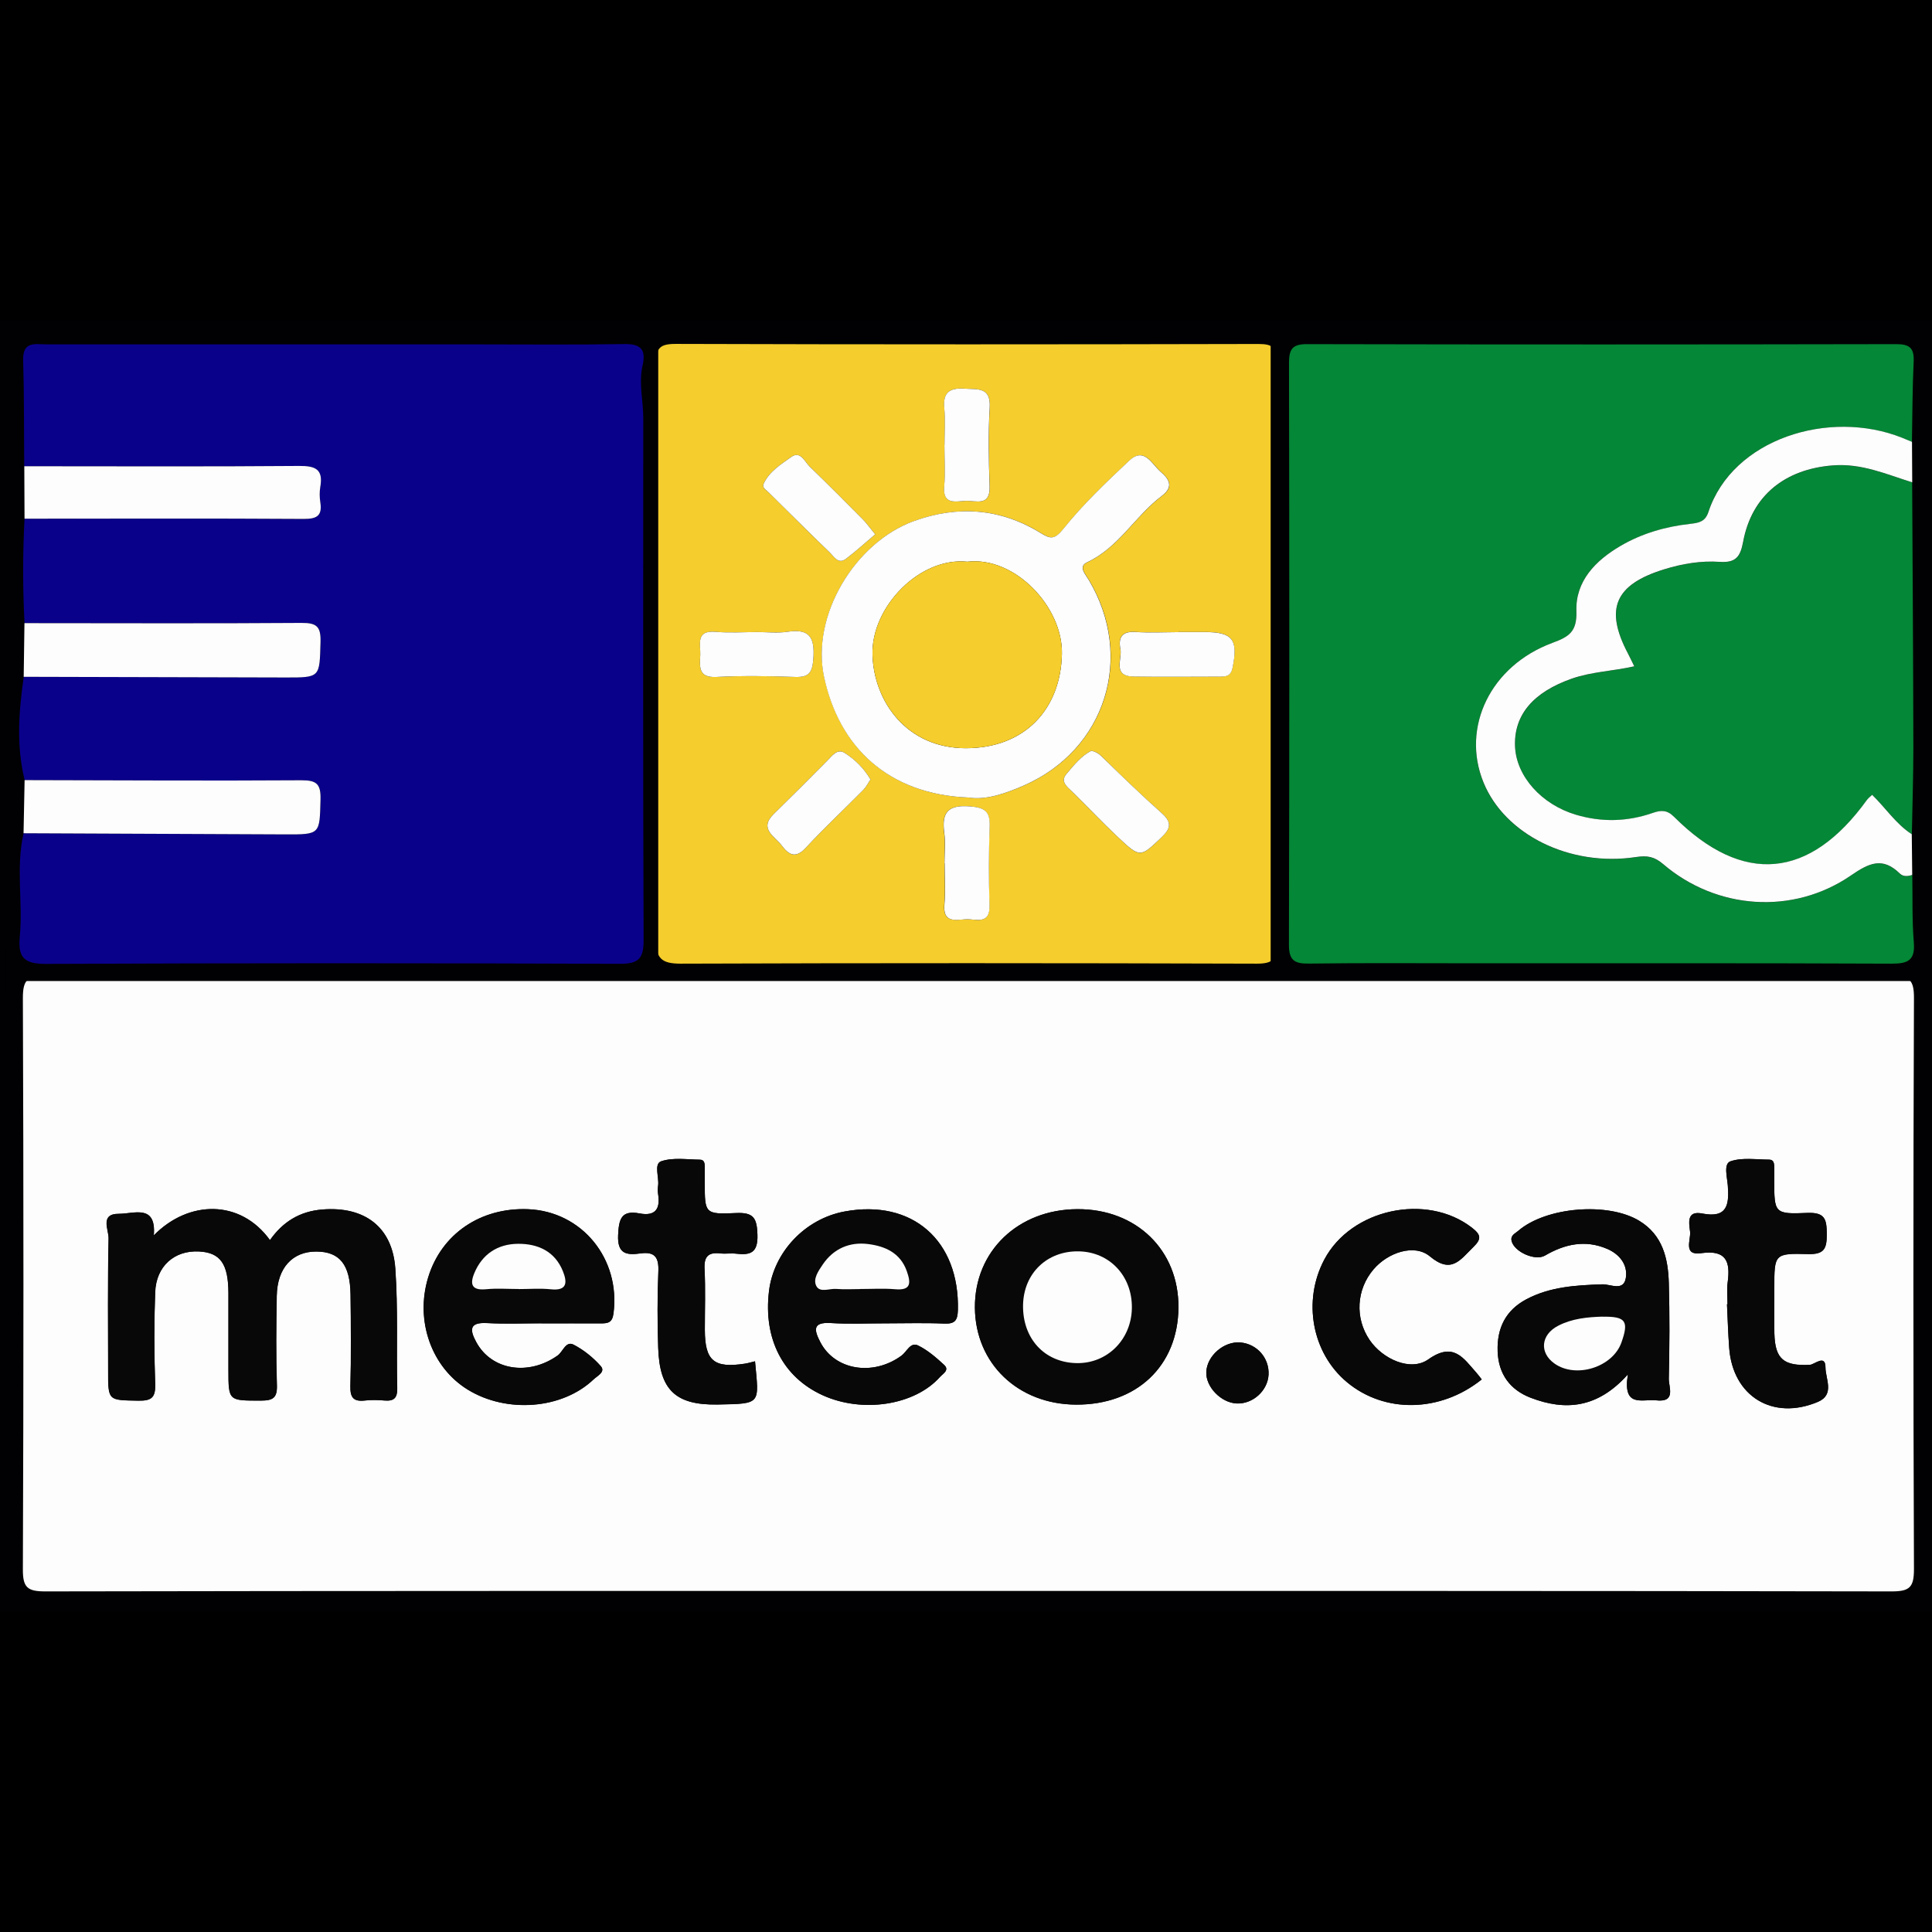 <?xml version="1.0" encoding="UTF-8"?>
<svg id="Capa_1" data-name="Capa 1" xmlns="http://www.w3.org/2000/svg" viewBox="0 0 256 256">
  <defs>
    <style>
      .cls-1 {
        fill: #000;
      }

      .cls-1, .cls-2, .cls-3, .cls-4, .cls-5, .cls-6, .cls-7 {
        stroke-width: 0px;
      }

      .cls-2 {
        fill: #048736;
      }

      .cls-3 {
        fill: #080808;
      }

      .cls-4 {
        fill: #fdfdfd;
      }

      .cls-5 {
        fill: #f5cd2c;
      }

      .cls-6 {
        fill: #010103;
      }

      .cls-7 {
        fill: #0a018a;
      }
    </style>
  </defs>
  <rect class="cls-1" y="0" width="256" height="256"/>
  <g>
    <rect class="cls-6" y="42.48" width="256" height="171.09"/>
    <g>
      <path class="cls-6" d="M169.68,43.32h.58c1.02,1.07,2.33.51,3.48.51,27.18.05,54.36.05,81.54.07v168.65c-.86.05-1.72.13-2.59.13-83.08,0-166.15,0-249.23.07-2.4,0-2.73-.78-2.73-2.89.05-54.37.06-108.75-.02-163.12,0-2.4.57-2.96,2.96-2.95,26.02.1,52.04.07,78.06.03.95,0,2.11.61,2.9-.49h1.74c.58,1.04,1.56.5,2.32.5,26.11.03,52.22.03,78.33,0,.88,0,1.92.48,2.64-.5ZM253.33,110.55c.07-3.83.21-7.67.2-11.5-.02-11.71-.1-23.43-.16-35.14,0-1.79-.02-3.57-.03-5.36.07-3.55.06-7.11.23-10.66.08-1.77-.53-2.3-2.3-2.3-26.02.05-52.04.05-78.05,0-1.94,0-2.43.62-2.42,2.47.05,25.69.06,51.38-.01,77.07,0,2.1.7,2.57,2.65,2.54,7.23-.1,14.45-.04,21.68-.04,18.5,0,37-.03,55.5.05,2.16,0,3.17-.41,2.97-2.82-.25-2.96-.15-5.95-.2-8.93-.02-1.8-.04-3.59-.06-5.39ZM3.21,61.78c.01,2.32.02,4.64.03,6.96-.24,4.61-.24,9.22,0,13.83-.03,2.37-.07,4.73-.1,7.1-.67,4.57-1.01,9.14.11,13.7-.05,2.35-.09,4.69-.14,7.04-1.06,4.55-.07,9.17-.51,13.73-.27,2.76.61,3.59,3.45,3.58,25.35-.11,50.69-.11,76.04-.01,2.62.01,3.19-.78,3.18-3.26-.09-23-.06-46-.05-69,0-2.37-.63-4.72-.08-7.1.45-1.93-.2-2.79-2.36-2.76-6.74.1-13.49.04-20.24.04-18.79,0-37.59,0-56.38,0-1.46,0-3.19-.49-3.11,2.1.15,4.68.11,9.37.14,14.06ZM128.33,210.81c40.78,0,81.55-.02,122.33.06,2.41,0,2.96-.56,2.96-2.96-.1-25.22-.1-50.44,0-75.66,0-2.41-.58-2.95-2.97-2.94-81.55.07-163.1.07-244.65,0-2.4,0-2.97.56-2.96,2.96.1,25.22.1,50.44,0,75.66,0,2.41.58,2.95,2.97,2.94,40.78-.08,81.55-.06,122.33-.06ZM169.1,86.62c0-12.89-.04-25.78.04-38.67.01-1.9-.51-2.37-2.39-2.36-25.72.06-51.45.07-77.17-.01-2.17,0-2.67.54-2.67,2.68.08,25.4.09,50.79,0,76.19,0,2.55.73,3.26,3.26,3.25,25.43-.09,50.87-.08,76.3,0,2.17,0,2.7-.54,2.68-2.69-.11-12.79-.05-25.59-.06-38.38Z"/>
      <path class="cls-4" d="M128.33,210.81c-40.78,0-81.55-.02-122.33.06-2.39,0-2.98-.53-2.97-2.94.1-25.22.1-50.44,0-75.66,0-2.4.55-2.96,2.96-2.96,81.55.07,163.1.07,244.65,0,2.39,0,2.98.53,2.97,2.94-.1,25.22-.1,50.44,0,75.66,0,2.4-.55,2.96-2.96,2.96-40.78-.08-81.55-.06-122.33-.06ZM20.37,163.71c.34-4.19-2.64-2.86-4.61-2.87-2.58-.02-1.35,2.13-1.38,3.25-.13,5.87-.06,11.74-.06,17.61,0,3.94,0,3.83,4.02,3.9,1.81.03,2.27-.49,2.21-2.25-.14-4.04-.15-8.08,0-12.12.13-3.46,2.56-5.57,5.81-5.4,2.83.14,3.89,1.64,3.9,5.52,0,3.37,0,6.74,0,10.1,0,4.22,0,4.14,4.3,4.14,1.58,0,2.17-.34,2.12-2.04-.13-3.94-.09-7.89-.02-11.83.07-3.72,2.09-5.91,5.27-5.88,3.07.02,4.46,1.73,4.51,5.71.05,4.04.09,8.08-.02,12.12-.04,1.54.43,2.08,1.93,1.91.86-.1,1.74-.08,2.6,0,1.23.1,1.7-.32,1.67-1.62-.11-5.29.12-10.6-.25-15.86-.39-5.55-4.11-8.27-9.67-7.83-3,.24-5.24,1.64-6.94,4.06-3.91-5.43-10.78-5.35-15.41-.61ZM117.31,175.35c2.6,0,5.21-.08,7.8.03,1.4.06,1.77-.4,1.81-1.78.24-9.23-6.05-14.74-15.02-13.07-5.22.97-9.38,5.36-10.01,10.56-.76,6.32,1.85,11.39,7.1,13.78,5.28,2.41,12.2,1.35,15.54-2.4.4-.45,1.32-.92.56-1.62-1.05-.97-2.18-1.95-3.45-2.57-1.01-.49-1.49.84-2.19,1.35-3.77,2.76-8.83,1.94-10.76-1.79-.79-1.53-1.12-2.68,1.39-2.53,2.4.15,4.82.03,7.22.04ZM71.78,175.35c2.6,0,5.2-.01,7.8,0,.94,0,1.54-.07,1.7-1.32.95-7.23-4.17-13.54-11.34-13.81-6.29-.24-11.45,3.29-13.21,9.03-1.76,5.75.43,11.93,5.26,14.89,5.16,3.16,12.5,2.58,16.64-1.36.49-.47,1.64-1,.96-1.77-1-1.13-2.26-2.15-3.6-2.84-1.03-.53-1.4.94-2.11,1.44-3.85,2.73-8.75,1.97-10.78-1.77-.89-1.64-.95-2.66,1.44-2.53,2.4.13,4.81.03,7.22.03ZM142.58,186.12c8.04.04,13.5-5.13,13.57-12.84.07-7.62-5.57-13.11-13.41-13.06-7.85.04-13.61,5.59-13.56,13.04.05,7.4,5.7,12.82,13.4,12.86ZM215.7,182.12c-.74,4.5,1.94,3.23,3.72,3.43,2.73.31,1.67-1.75,1.7-2.88.1-4.23.13-8.46,0-12.69-.09-3.25-.81-6.32-3.89-8.2-4.15-2.55-12.42-1.86-16.08,1.33-.4.35-1.03.57-.86,1.32.33,1.44,3.13,2.7,4.42,1.94,2.62-1.53,5.34-2.13,8.24-.89,1.66.71,2.75,2.11,2.48,3.84-.29,1.84-2.05.83-3.11.86-3.48.12-6.92.31-10.07,1.98-2.74,1.45-3.91,3.81-3.81,6.88.1,3.05,1.67,5.13,4.38,6.17,4.55,1.74,8.84,1.43,12.87-3.09ZM100.05,180.38c-.46.11-.9.25-1.36.32-4.1.62-5.29-.38-5.3-4.47,0-2.69.1-5.39-.04-8.08-.09-1.69.54-2.25,2.13-2.06.66.08,1.35-.05,2.02.03,1.92.23,2.94-.09,2.86-2.51-.07-2.19-.5-2.98-2.84-2.87-4.13.2-4.14.04-4.14-3.98,0-.67,0-1.35,0-2.02,0-.48,0-1.06-.63-1.07-1.73-.02-3.58-.32-5.14.21-1,.34-.27,2.1-.41,3.21-.05.38-.06.78,0,1.15.31,1.95-.37,2.95-2.46,2.55-2.41-.46-2.74.73-2.84,2.86-.12,2.53,1.14,2.69,2.95,2.44,1.93-.27,2.46.53,2.38,2.4-.14,3.36-.13,6.73-.02,10.1.18,5.57,2.29,7.62,7.89,7.52,5.84-.11,5.46-.02,4.94-5.72ZM228.91,172.82s-.06,0-.08,0c.09,1.91.15,3.83.29,5.74.46,6.44,5.77,9.72,11.76,7.18,2.26-.96.99-3.05,1-4.55,0-1.8-1.46-.38-2.07-.35-3.43.17-4.61-.73-4.7-4.14-.05-2.02-.01-4.03-.01-6.05,0-4.49,0-4.62,4.47-4.49,2.14.06,2.49-.72,2.48-2.62-.01-1.93-.18-2.93-2.58-2.83-4.36.19-4.37.02-4.38-4.28,0-.58,0-1.15,0-1.73,0-.49-.02-1.04-.66-1.05-1.73,0-3.58-.31-5.13.22-.96.33-.44,2.12-.36,3.21.19,2.53-.06,4.36-3.38,3.71-2.14-.42-1.75,1.3-1.62,2.41.12,1.08-.97,3.19,1.47,2.84,3.36-.48,3.89,1.15,3.51,3.88-.13.94-.02,1.92-.02,2.88ZM196.33,182.78c-.23-.3-.45-.61-.71-.89-1.72-1.94-3.02-4.12-6.36-1.76-2.34,1.65-6.05-.03-7.78-2.57-1.97-2.9-1.76-6.69.52-9.36,1.91-2.24,5.42-3.43,7.47-1.72,2.86,2.39,4.03.44,5.73-1.21,1.14-1.11,1.05-1.66-.19-2.61-5.98-4.61-15.96-2.49-19.53,4.24-2.91,5.49-1.64,12.39,3,16.25,4.99,4.16,12.37,4.03,17.85-.36ZM168.09,182.16c.12-2.21-1.52-4.08-3.73-4.28-2.18-.19-4.44,1.77-4.52,3.92-.08,1.96,1.94,4.06,4.01,4.16,2.13.11,4.13-1.68,4.24-3.81Z"/>
      <path class="cls-7" d="M3.25,82.57c-.24-4.61-.24-9.22,0-13.83,12.33,0,24.66-.05,36.99.03,1.79.01,2.48-.44,2.2-2.23-.1-.66-.11-1.36,0-2.01.41-2.33-.62-2.8-2.81-2.78-12.14.1-24.28.04-36.42.04-.04-4.69,0-9.38-.14-14.06-.08-2.58,1.65-2.1,3.11-2.1,18.79-.01,37.59,0,56.38,0,6.75,0,13.49.07,20.24-.04,2.16-.03,2.81.83,2.36,2.76-.56,2.38.08,4.73.08,7.1-.01,23-.05,46,.05,69,0,2.48-.55,3.27-3.18,3.26-25.35-.1-50.69-.1-76.04.01-2.84.01-3.71-.83-3.45-3.58.44-4.56-.55-9.18.51-13.73,11.55.05,23.1.11,34.64.15,4.7.02,4.59,0,4.71-4.64.05-2.03-.51-2.54-2.54-2.53-12.22.08-24.45,0-36.67-.02-1.13-4.56-.78-9.12-.12-13.7,11.56.03,23.12.07,34.68.09,4.64.01,4.52,0,4.65-4.7.06-2.03-.49-2.54-2.52-2.53-12.23.1-24.47.04-36.7.03Z"/>
      <path class="cls-5" d="M169.1,86.62c0,12.79-.05,25.59.06,38.38.02,2.15-.51,2.7-2.68,2.69-25.43-.08-50.87-.09-76.3,0-2.53,0-3.27-.7-3.26-3.25.09-25.4.08-50.79,0-76.19,0-2.14.49-2.69,2.67-2.68,25.72.08,51.45.07,77.17.01,1.88,0,2.41.47,2.39,2.36-.08,12.89-.04,25.78-.04,38.67ZM128.36,105.68c2.29.37,4.9-.54,7.31-1.59,10.87-4.76,14.7-17.02,8.63-27.23-.49-.82-1.44-1.79-.22-2.36,4.2-1.97,6.35-6.15,9.89-8.79,1.67-1.25.9-2.28-.17-3.21-1.17-1.01-2.16-3.34-4.16-1.46-3.04,2.85-6.1,5.75-8.69,9-1.19,1.49-1.74,1.39-3.05.58-5.3-3.27-10.97-3.68-16.75-1.59-7.88,2.85-13.67,12.53-11.95,20.62,2,9.42,8.59,15.63,19.18,16.03ZM115.97,70.8c-.81-.98-1.18-1.52-1.64-1.98-2.33-2.34-4.65-4.69-7.03-6.98-.68-.66-1.23-2.17-2.47-1.28-1.36.97-2.88,1.9-3.64,3.52-.25.54.27.8.62,1.13,2.73,2.66,5.4,5.37,8.15,8.01.55.52,1.1,1.61,2.13.83,1.35-1.02,2.6-2.17,3.88-3.25ZM144.62,99.48c-1.29.62-2.32,1.9-3.33,3.1-.84,1,.12,1.67.82,2.36,2.03,1.98,3.97,4.05,6.03,5.99,2.97,2.8,2.95,2.71,5.79,0,1.24-1.19,1.33-2.01,0-3.19-2.63-2.33-5.15-4.77-7.66-7.22-.42-.41-.75-.85-1.65-1.04ZM115.35,103.28c-.91-1.52-2.1-2.67-3.44-3.52-.98-.62-1.67.4-2.35,1.09-2.32,2.35-4.66,4.68-7.02,6.99-2.04,2,.12,2.97,1.04,4.19.89,1.18,1.78,1.84,3.17.33,2.45-2.65,5.1-5.13,7.65-7.7.38-.39.63-.91.95-1.38ZM125.15,114.38c0,1.82.13,3.66-.03,5.47-.21,2.44,1.43,2.05,2.8,1.96,1.32-.09,3.28.86,3.18-1.9-.12-3.45-.11-6.92.02-10.37.07-1.98-.59-2.53-2.6-2.69-2.88-.23-3.79.76-3.42,3.5.18,1.32.03,2.68.04,4.03ZM156.15,83.76c-1.92,0-3.84.09-5.75-.03-1.77-.11-2.25.78-1.95,2.25.27,1.34-1.12,3.61,1.74,3.66,3.83.07,7.67.02,11.5.01.8,0,1.4-.1,1.62-1.16.77-3.75.04-4.76-3.72-4.75-1.15,0-2.3,0-3.45,0ZM100.32,83.75c-1.83,0-3.67.13-5.48-.03-2.67-.23-2,1.61-2.05,3.02-.05,1.52-.37,3.1,2.17,2.96,3.46-.18,6.93-.13,10.39,0,1.93.07,2.3-.67,2.43-2.49.19-2.74-.53-3.94-3.42-3.5-1.32.2-2.69.03-4.04.04ZM125.15,58.97c0,1.83.13,3.67-.03,5.48-.22,2.49,1.5,1.98,2.83,1.92,1.34-.06,3.28.8,3.19-1.92-.12-3.46-.2-6.94.01-10.39.17-2.82-1.59-2.44-3.32-2.56-1.93-.13-2.9.43-2.7,2.56.15,1.62.03,3.27.03,4.91Z"/>
      <path class="cls-2" d="M253.39,115.94c.05,2.98-.04,5.97.2,8.93.2,2.41-.81,2.83-2.97,2.82-18.5-.08-37-.05-55.5-.05-7.23,0-14.46-.06-21.68.04-1.95.03-2.66-.45-2.65-2.54.07-25.69.06-51.38.01-77.07,0-1.85.49-2.48,2.42-2.47,26.02.06,52.04.05,78.05,0,1.77,0,2.38.53,2.3,2.3-.17,3.55-.16,7.11-.23,10.66-.44-.18-.89-.37-1.33-.55-9.67-3.85-22.46.16-25.65,9.85-.42,1.27-1.24,1.43-2.38,1.56-3.27.37-6.42,1.26-9.27,2.93-3.31,1.94-5.98,4.67-5.84,8.65.1,2.74-1,3.38-3.19,4.2-8.17,3.03-12.08,11.16-9.13,18.46,2.81,6.95,11.47,11.25,20.23,9.91,1.46-.22,2.41-.07,3.59.94,7.06,6.04,17.19,6.78,24.88,1.5,2.43-1.67,4.2-2.48,6.48-.25.44.43,1.06.38,1.64.18Z"/>
      <path class="cls-2" d="M253.37,63.91c.06,11.71.14,23.43.16,35.14,0,3.83-.13,7.67-.2,11.5-2.1-1.38-3.47-3.51-5.25-5.22-.27.26-.52.43-.68.66-7.6,10.54-16.45,11.35-25.56,2.26-.93-.93-1.72-.91-2.81-.53-3.36,1.17-6.76,1.27-10.19.25-4.58-1.36-7.94-5.11-8.08-9.08-.15-4.15,2.41-7.16,7.53-8.96,2.63-.92,5.44-1,8.27-1.63-.32-.65-.55-1.16-.82-1.66-3.15-5.96-1.76-9.16,4.77-11.19,2.42-.75,4.9-1.16,7.38-.99,2.11.14,2.73-.66,3.09-2.64,1.15-6.18,5.58-9.64,11.86-10.14,3.82-.3,7.1,1.17,10.54,2.24Z"/>
      <path class="cls-4" d="M253.37,63.91c-3.44-1.07-6.71-2.55-10.54-2.24-6.28.5-10.72,3.96-11.86,10.14-.37,1.98-.98,2.78-3.09,2.64-2.49-.17-4.96.24-7.38.99-6.52,2.02-7.92,5.23-4.77,11.19.26.5.5,1.01.82,1.66-2.83.64-5.63.71-8.27,1.63-5.13,1.8-7.69,4.82-7.53,8.96.15,3.97,3.5,7.72,8.08,9.08,3.43,1.02,6.83.92,10.19-.25,1.09-.38,1.89-.4,2.81.53,9.11,9.09,17.96,8.28,25.56-2.26.17-.23.41-.4.68-.66,1.78,1.72,3.14,3.85,5.25,5.22.02,1.8.04,3.59.06,5.39-.58.2-1.2.25-1.64-.18-2.28-2.23-4.05-1.42-6.48.25-7.68,5.28-17.82,4.54-24.88-1.5-1.18-1.01-2.13-1.16-3.59-.94-8.76,1.34-17.42-2.97-20.23-9.91-2.96-7.3.95-15.43,9.13-18.46,2.19-.81,3.28-1.46,3.19-4.2-.14-3.98,2.53-6.71,5.84-8.65,2.85-1.67,6-2.57,9.27-2.93,1.14-.13,1.96-.29,2.38-1.56,3.19-9.69,15.98-13.7,25.65-9.85.45.18.89.37,1.33.55,0,1.79.02,3.57.03,5.36Z"/>
      <path class="cls-4" d="M3.25,82.57c12.24,0,24.47.06,36.7-.03,2.03-.02,2.58.5,2.52,2.53-.13,4.7-.01,4.71-4.65,4.7-11.56-.03-23.12-.06-34.68-.09.03-2.37.07-4.73.1-7.1Z"/>
      <path class="cls-4" d="M3.21,61.78c12.14,0,24.28.06,36.42-.04,2.19-.02,3.22.45,2.81,2.78-.11.65-.1,1.36,0,2.01.28,1.79-.41,2.24-2.2,2.23-12.33-.08-24.66-.03-36.99-.03,0-2.32-.02-4.64-.03-6.96Z"/>
      <path class="cls-4" d="M3.26,103.37c12.23.02,24.45.1,36.67.02,2.03-.01,2.59.5,2.54,2.53-.12,4.64,0,4.66-4.71,4.64-11.55-.04-23.1-.1-34.64-.15.05-2.34.09-4.69.14-7.04Z"/>
      <path class="cls-3" d="M20.37,163.71c4.63-4.74,11.5-4.82,15.41.61,1.7-2.42,3.94-3.82,6.94-4.06,5.56-.45,9.28,2.28,9.67,7.83.37,5.27.14,10.57.25,15.86.03,1.29-.44,1.72-1.67,1.62-.86-.07-1.74-.1-2.6,0-1.5.17-1.97-.37-1.93-1.91.11-4.04.07-8.08.02-12.12-.05-3.98-1.44-5.69-4.51-5.71-3.18-.02-5.21,2.16-5.27,5.88-.07,3.94-.11,7.89.02,11.83.06,1.7-.54,2.04-2.12,2.04-4.3,0-4.3.08-4.3-4.14,0-3.37,0-6.74,0-10.1-.01-3.88-1.07-5.37-3.9-5.52-3.26-.17-5.68,1.94-5.81,5.4-.15,4.04-.14,8.08,0,12.12.06,1.77-.4,2.29-2.21,2.25-4.02-.07-4.02.04-4.02-3.9,0-5.87-.07-11.74.06-17.61.03-1.12-1.2-3.27,1.38-3.25,1.97.01,4.95-1.33,4.61,2.87Z"/>
      <path class="cls-3" d="M117.31,175.35c-2.41,0-4.82.11-7.22-.04-2.51-.16-2.18,1-1.39,2.53,1.93,3.73,6.98,4.55,10.76,1.79.7-.51,1.18-1.84,2.19-1.35,1.27.62,2.4,1.6,3.45,2.57.76.7-.15,1.17-.56,1.62-3.35,3.75-10.27,4.81-15.54,2.4-5.25-2.4-7.86-7.46-7.1-13.78.62-5.19,4.78-9.59,10.01-10.56,8.97-1.67,15.25,3.84,15.02,13.07-.04,1.38-.41,1.84-1.81,1.78-2.6-.11-5.2-.03-7.8-.03ZM113.99,170.81c1.54,0,3.08-.11,4.61.03,2.2.19,2.11-.88,1.56-2.41-.86-2.43-2.9-3.3-5.13-3.58-2.42-.3-4.55.58-5.98,2.68-.58.85-1.35,1.93-.88,2.87.47.95,1.74.32,2.66.4,1.05.09,2.11.02,3.17.03Z"/>
      <path class="cls-3" d="M71.78,175.35c-2.41,0-4.82.1-7.22-.03-2.39-.13-2.33.89-1.44,2.53,2.03,3.74,6.93,4.5,10.78,1.77.71-.5,1.08-1.97,2.11-1.44,1.34.69,2.6,1.71,3.6,2.84.68.77-.47,1.3-.96,1.77-4.14,3.94-11.48,4.52-16.64,1.36-4.83-2.96-7.02-9.14-5.26-14.89,1.75-5.74,6.92-9.27,13.21-9.03,7.16.28,12.29,6.59,11.34,13.81-.16,1.25-.76,1.32-1.7,1.32-2.6-.02-5.2,0-7.8,0ZM68.72,170.8s0,0,0,0c1.43,0,2.88-.12,4.3.03,2.21.23,2.15-.99,1.58-2.39-1.06-2.64-3.33-3.66-5.95-3.64-2.68.02-4.74,1.34-5.8,3.91-.63,1.53-.26,2.28,1.58,2.11,1.42-.14,2.86-.03,4.3-.03Z"/>
      <path class="cls-3" d="M142.58,186.12c-7.7-.04-13.35-5.46-13.4-12.86-.05-7.46,5.71-13,13.56-13.04,7.84-.04,13.48,5.45,13.41,13.06-.07,7.71-5.53,12.88-13.57,12.84ZM149.98,173.34c.07-4.23-2.92-7.44-7.01-7.53-4.2-.09-7.32,2.89-7.41,7.09-.1,4.46,2.84,7.65,7.11,7.72,4.05.07,7.24-3.11,7.31-7.28Z"/>
      <path class="cls-3" d="M215.7,182.12c-4.03,4.52-8.32,4.84-12.87,3.09-2.71-1.04-4.28-3.12-4.38-6.17-.1-3.07,1.08-5.43,3.81-6.88,3.14-1.67,6.59-1.86,10.07-1.98,1.06-.04,2.82.98,3.11-.86.27-1.73-.82-3.13-2.48-3.84-2.89-1.24-5.62-.64-8.24.89-1.29.76-4.09-.5-4.42-1.94-.17-.75.46-.97.86-1.32,3.67-3.19,11.93-3.87,16.08-1.33,3.07,1.88,3.79,4.95,3.89,8.2.12,4.23.09,8.46,0,12.69-.03,1.13,1.02,3.19-1.7,2.88-1.78-.2-4.46,1.07-3.72-3.43ZM212.32,174.47c-2.02.05-4.03.26-5.85,1.2-2.32,1.2-2.52,3.59-.5,5.02,2.84,2.01,7.69.49,8.86-2.77,1.04-2.89.59-3.5-2.52-3.45Z"/>
      <path class="cls-3" d="M100.05,180.38c.52,5.7.9,5.61-4.94,5.72-5.61.11-7.71-1.94-7.89-7.52-.11-3.36-.12-6.74.02-10.1.08-1.86-.46-2.67-2.38-2.4-1.81.25-3.07.09-2.95-2.44.1-2.13.43-3.32,2.84-2.86,2.1.4,2.77-.6,2.46-2.55-.06-.38-.05-.77,0-1.15.15-1.11-.59-2.87.41-3.21,1.56-.53,3.41-.23,5.14-.21.62,0,.63.59.63,1.07,0,.67,0,1.35,0,2.02,0,4.02,0,4.18,4.14,3.98,2.34-.11,2.77.68,2.84,2.87.08,2.42-.94,2.74-2.86,2.51-.66-.08-1.35.05-2.02-.03-1.6-.19-2.22.37-2.13,2.06.14,2.69.03,5.38.04,8.08.01,4.09,1.2,5.1,5.3,4.47.46-.07.9-.21,1.36-.32Z"/>
      <path class="cls-3" d="M228.91,172.82c0-.96-.11-1.94.02-2.88.37-2.73-.16-4.36-3.51-3.88-2.44.35-1.35-1.76-1.47-2.84-.12-1.12-.52-2.83,1.62-2.41,3.32.65,3.58-1.18,3.38-3.71-.08-1.09-.6-2.88.36-3.21,1.55-.53,3.41-.23,5.13-.22.63,0,.65.56.66,1.05,0,.58,0,1.15,0,1.73,0,4.3.02,4.47,4.38,4.28,2.4-.1,2.57.89,2.58,2.83.01,1.9-.34,2.68-2.48,2.62-4.47-.12-4.47,0-4.47,4.49,0,2.02-.04,4.04.01,6.05.09,3.41,1.27,4.31,4.7,4.14.61-.03,2.08-1.45,2.07.35,0,1.5,1.26,3.59-1,4.55-5.99,2.53-11.31-.74-11.76-7.18-.14-1.91-.19-3.83-.29-5.74.03,0,.06,0,.08,0Z"/>
      <path class="cls-3" d="M196.33,182.78c-5.47,4.39-12.86,4.52-17.85.36-4.64-3.87-5.91-10.76-3-16.25,3.57-6.73,13.55-8.85,19.53-4.24,1.24.96,1.34,1.51.19,2.61-1.7,1.65-2.87,3.6-5.73,1.21-2.05-1.71-5.56-.52-7.47,1.72-2.28,2.68-2.49,6.47-.52,9.36,1.73,2.54,5.44,4.23,7.78,2.57,3.34-2.36,4.64-.17,6.36,1.76.25.28.47.59.71.89Z"/>
      <path class="cls-3" d="M168.09,182.16c-.11,2.13-2.1,3.92-4.24,3.81-2.07-.11-4.08-2.2-4.01-4.16.08-2.15,2.34-4.11,4.52-3.92,2.21.19,3.84,2.07,3.73,4.28Z"/>
      <path class="cls-4" d="M128.36,105.68c-10.59-.4-17.19-6.62-19.18-16.03-1.71-8.09,4.08-17.77,11.95-20.62,5.78-2.09,11.44-1.68,16.75,1.59,1.31.81,1.86.91,3.05-.58,2.59-3.24,5.65-6.14,8.69-9,2-1.88,2.99.45,4.16,1.46,1.07.92,1.84,1.95.17,3.21-3.53,2.64-5.68,6.82-9.89,8.79-1.22.57-.27,1.54.22,2.36,6.07,10.22,2.24,22.48-8.63,27.23-2.41,1.05-5.01,1.96-7.31,1.59ZM128.18,74.43c-6.36-.65-12.78,6.05-12.57,12.37.21,6.23,4.59,12.35,12.38,12.34,7.76,0,12.56-5.13,12.72-12.5.13-6.21-6.24-12.95-12.53-12.21Z"/>
      <path class="cls-4" d="M115.97,70.8c-1.28,1.08-2.53,2.23-3.88,3.25-1.02.78-1.58-.3-2.13-.83-2.75-2.64-5.43-5.35-8.15-8.01-.35-.34-.87-.59-.62-1.13.76-1.62,2.28-2.55,3.64-3.52,1.24-.89,1.79.62,2.47,1.28,2.38,2.29,4.7,4.64,7.03,6.98.46.46.83,1,1.64,1.98Z"/>
      <path class="cls-4" d="M144.62,99.48c.89.2,1.23.64,1.65,1.04,2.52,2.45,5.04,4.89,7.66,7.22,1.33,1.18,1.25,2,0,3.19-2.84,2.7-2.82,2.79-5.79,0-2.06-1.94-4-4.01-6.03-5.99-.7-.68-1.66-1.36-.82-2.36,1.01-1.2,2.04-2.48,3.33-3.1Z"/>
      <path class="cls-4" d="M115.35,103.28c-.32.47-.57.99-.95,1.38-2.54,2.57-5.19,5.04-7.65,7.7-1.39,1.5-2.28.84-3.17-.33-.92-1.23-3.08-2.19-1.04-4.19,2.36-2.31,4.7-4.64,7.02-6.99.68-.68,1.37-1.71,2.35-1.09,1.35.85,2.53,2,3.44,3.52Z"/>
      <path class="cls-4" d="M125.15,114.38c0-1.34.15-2.71-.03-4.03-.38-2.74.53-3.73,3.42-3.5,2.01.16,2.67.71,2.6,2.69-.13,3.45-.14,6.92-.02,10.37.09,2.75-1.86,1.81-3.18,1.9-1.37.1-3.02.48-2.8-1.96.16-1.81.03-3.65.03-5.47Z"/>
      <path class="cls-4" d="M156.15,83.75c1.15,0,2.3,0,3.45,0,3.75-.01,4.49,1,3.72,4.75-.22,1.06-.82,1.16-1.62,1.16-3.83,0-7.67.05-11.5-.01-2.86-.05-1.47-2.32-1.74-3.66-.3-1.47.18-2.36,1.95-2.25,1.91.12,3.83.03,5.75.02Z"/>
      <path class="cls-4" d="M100.32,83.75c1.35,0,2.72.16,4.04-.04,2.9-.44,3.61.76,3.42,3.5-.13,1.83-.5,2.56-2.43,2.49-3.46-.12-6.94-.18-10.39,0-2.54.14-2.22-1.45-2.17-2.96.04-1.41-.62-3.26,2.05-3.02,1.82.16,3.66.03,5.48.03Z"/>
      <path class="cls-4" d="M125.15,58.97c0-1.64.12-3.28-.03-4.91-.2-2.13.78-2.69,2.7-2.56,1.74.12,3.5-.26,3.32,2.56-.21,3.45-.13,6.93-.01,10.39.09,2.72-1.84,1.86-3.19,1.92-1.32.06-3.05.57-2.83-1.92.16-1.81.03-3.65.03-5.48Z"/>
      <path class="cls-4" d="M113.99,170.81c-1.06,0-2.12.07-3.17-.02-.91-.08-2.18.55-2.66-.4-.47-.94.3-2.01.88-2.87,1.43-2.09,3.56-2.98,5.98-2.68,2.23.28,4.27,1.15,5.13,3.58.54,1.53.64,2.61-1.56,2.41-1.53-.13-3.07-.03-4.61-.03Z"/>
      <path class="cls-4" d="M68.72,170.8c-1.43,0-2.88-.11-4.3.03-1.84.18-2.21-.58-1.58-2.11,1.06-2.57,3.13-3.89,5.8-3.91,2.63-.02,4.89.99,5.95,3.64.56,1.4.63,2.62-1.58,2.39-1.42-.15-2.86-.03-4.3-.03,0,0,0,0,0,0Z"/>
      <path class="cls-4" d="M149.98,173.34c-.07,4.17-3.27,7.35-7.31,7.28-4.27-.07-7.2-3.26-7.11-7.72.09-4.2,3.2-7.18,7.41-7.09,4.09.09,7.08,3.3,7.01,7.53Z"/>
      <path class="cls-4" d="M212.32,174.47c3.1-.05,3.55.56,2.52,3.44-1.17,3.26-6.02,4.78-8.86,2.77-2.03-1.43-1.83-3.83.5-5.02,1.82-.94,3.83-1.14,5.85-1.2Z"/>
      <path class="cls-5" d="M128.18,74.43c6.29-.74,12.66,6,12.53,12.21-.16,7.37-4.96,12.49-12.72,12.5-7.78,0-12.17-6.11-12.38-12.34-.21-6.33,6.21-13.02,12.57-12.37Z"/>
    </g>
    <rect class="cls-6" x="2.53" y="128.03" width="251.09" height="1.96"/>
    <rect class="cls-6" x="85.29" y="44.38" width="1.93" height="84.39"/>
    <rect class="cls-6" x="168.37" y="44.38" width="2.06" height="83.8"/>
  </g>
</svg>